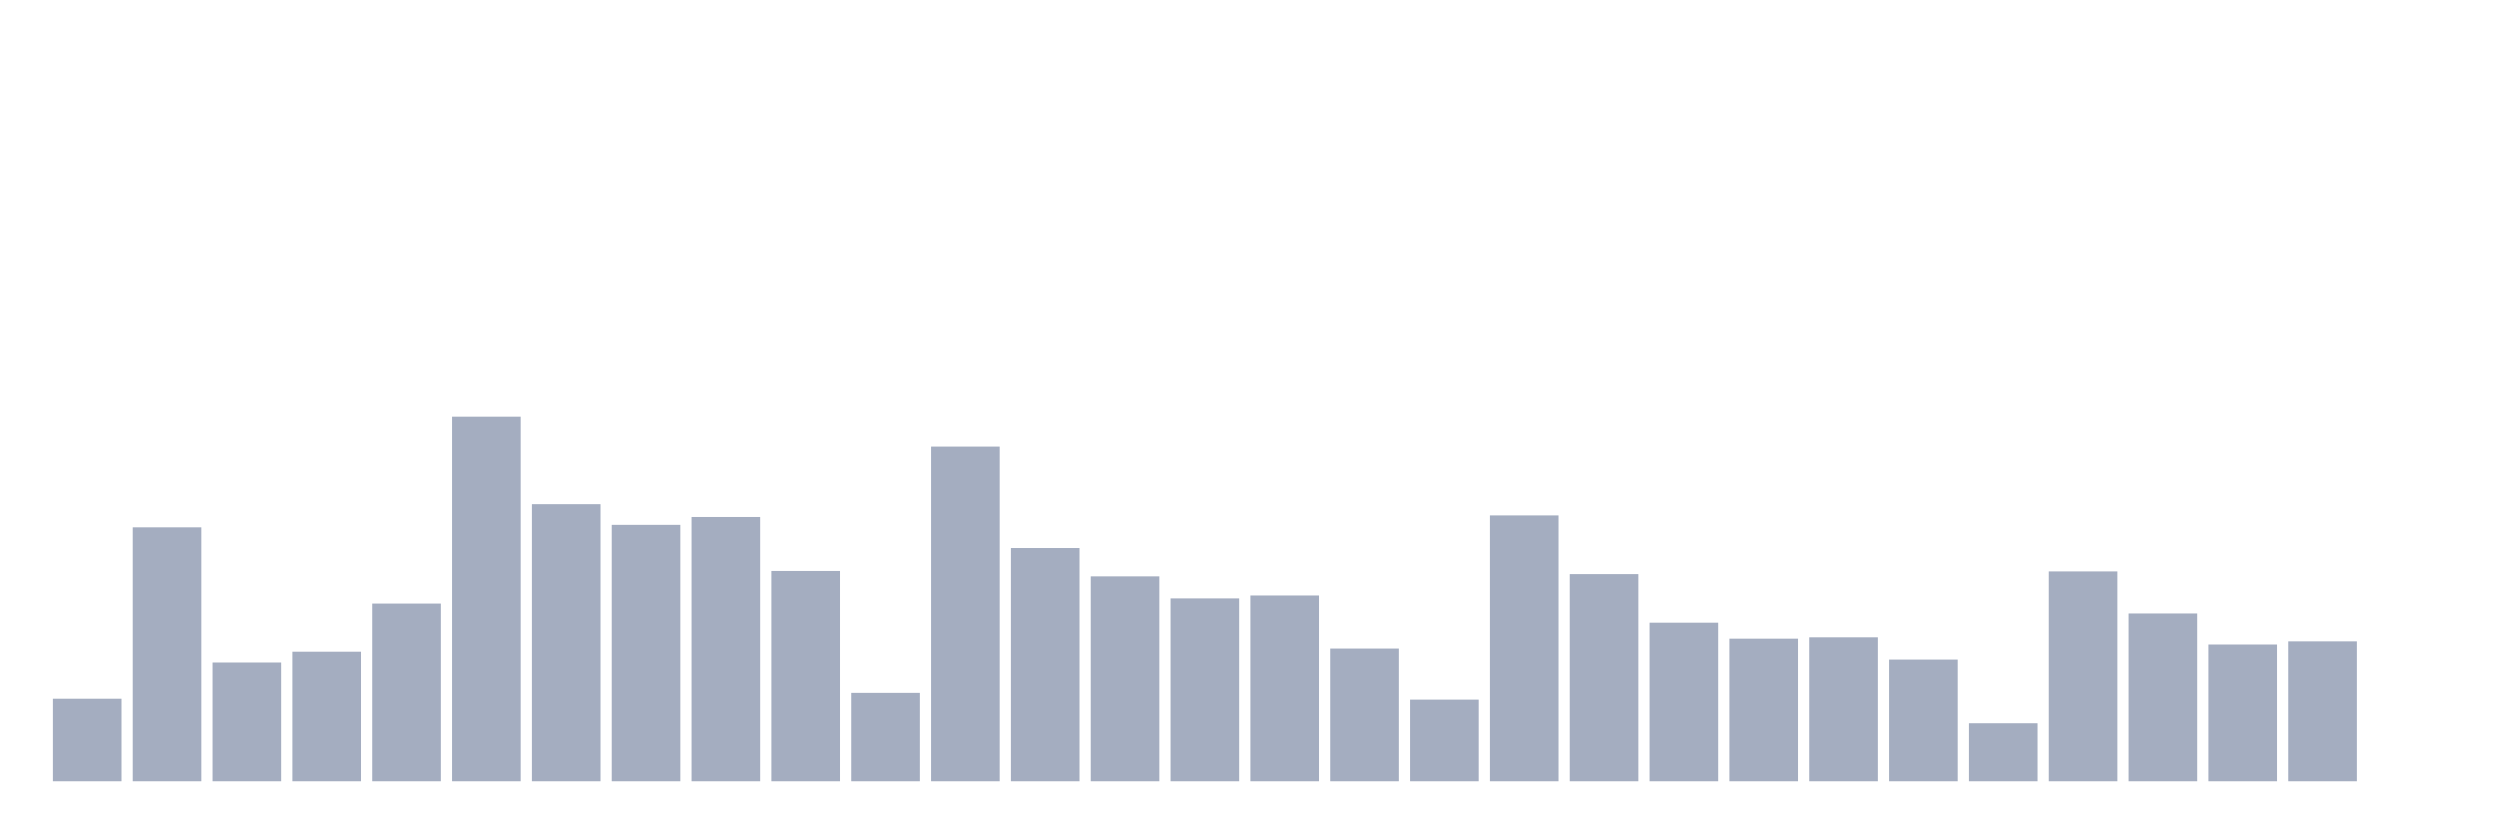 <svg xmlns="http://www.w3.org/2000/svg" viewBox="0 0 480 160"><g transform="translate(10,10)"><rect class="bar" x="0.153" width="13.175" y="124.152" height="15.848" fill="rgb(164,173,192)"></rect><rect class="bar" x="15.482" width="13.175" y="91.246" height="48.754" fill="rgb(164,173,192)"></rect><rect class="bar" x="30.81" width="13.175" y="117.199" height="22.801" fill="rgb(164,173,192)"></rect><rect class="bar" x="46.138" width="13.175" y="115.126" height="24.874" fill="rgb(164,173,192)"></rect><rect class="bar" x="61.466" width="13.175" y="105.885" height="34.115" fill="rgb(164,173,192)"></rect><rect class="bar" x="76.794" width="13.175" y="70" height="70" fill="rgb(164,173,192)"></rect><rect class="bar" x="92.123" width="13.175" y="86.798" height="53.202" fill="rgb(164,173,192)"></rect><rect class="bar" x="107.451" width="13.175" y="90.771" height="49.229" fill="rgb(164,173,192)"></rect><rect class="bar" x="122.779" width="13.175" y="89.26" height="50.74" fill="rgb(164,173,192)"></rect><rect class="bar" x="138.107" width="13.175" y="99.624" height="40.376" fill="rgb(164,173,192)"></rect><rect class="bar" x="153.436" width="13.175" y="123.029" height="16.971" fill="rgb(164,173,192)"></rect><rect class="bar" x="168.764" width="13.175" y="75.743" height="64.257" fill="rgb(164,173,192)"></rect><rect class="bar" x="184.092" width="13.175" y="95.219" height="44.781" fill="rgb(164,173,192)"></rect><rect class="bar" x="199.42" width="13.175" y="100.66" height="39.34" fill="rgb(164,173,192)"></rect><rect class="bar" x="214.748" width="13.175" y="104.892" height="35.108" fill="rgb(164,173,192)"></rect><rect class="bar" x="230.077" width="13.175" y="104.331" height="35.669" fill="rgb(164,173,192)"></rect><rect class="bar" x="245.405" width="13.175" y="114.522" height="25.478" fill="rgb(164,173,192)"></rect><rect class="bar" x="260.733" width="13.175" y="124.324" height="15.676" fill="rgb(164,173,192)"></rect><rect class="bar" x="276.061" width="13.175" y="88.957" height="51.043" fill="rgb(164,173,192)"></rect><rect class="bar" x="291.39" width="13.175" y="100.228" height="39.772" fill="rgb(164,173,192)"></rect><rect class="bar" x="306.718" width="13.175" y="109.556" height="30.444" fill="rgb(164,173,192)"></rect><rect class="bar" x="322.046" width="13.175" y="112.622" height="27.378" fill="rgb(164,173,192)"></rect><rect class="bar" x="337.374" width="13.175" y="112.363" height="27.637" fill="rgb(164,173,192)"></rect><rect class="bar" x="352.702" width="13.175" y="116.638" height="23.362" fill="rgb(164,173,192)"></rect><rect class="bar" x="368.031" width="13.175" y="128.859" height="11.141" fill="rgb(164,173,192)"></rect><rect class="bar" x="383.359" width="13.175" y="99.71" height="40.29" fill="rgb(164,173,192)"></rect><rect class="bar" x="398.687" width="13.175" y="107.785" height="32.215" fill="rgb(164,173,192)"></rect><rect class="bar" x="414.015" width="13.175" y="113.745" height="26.255" fill="rgb(164,173,192)"></rect><rect class="bar" x="429.344" width="13.175" y="113.14" height="26.86" fill="rgb(164,173,192)"></rect><rect class="bar" x="444.672" width="13.175" y="140" height="0" fill="rgb(164,173,192)"></rect></g></svg>